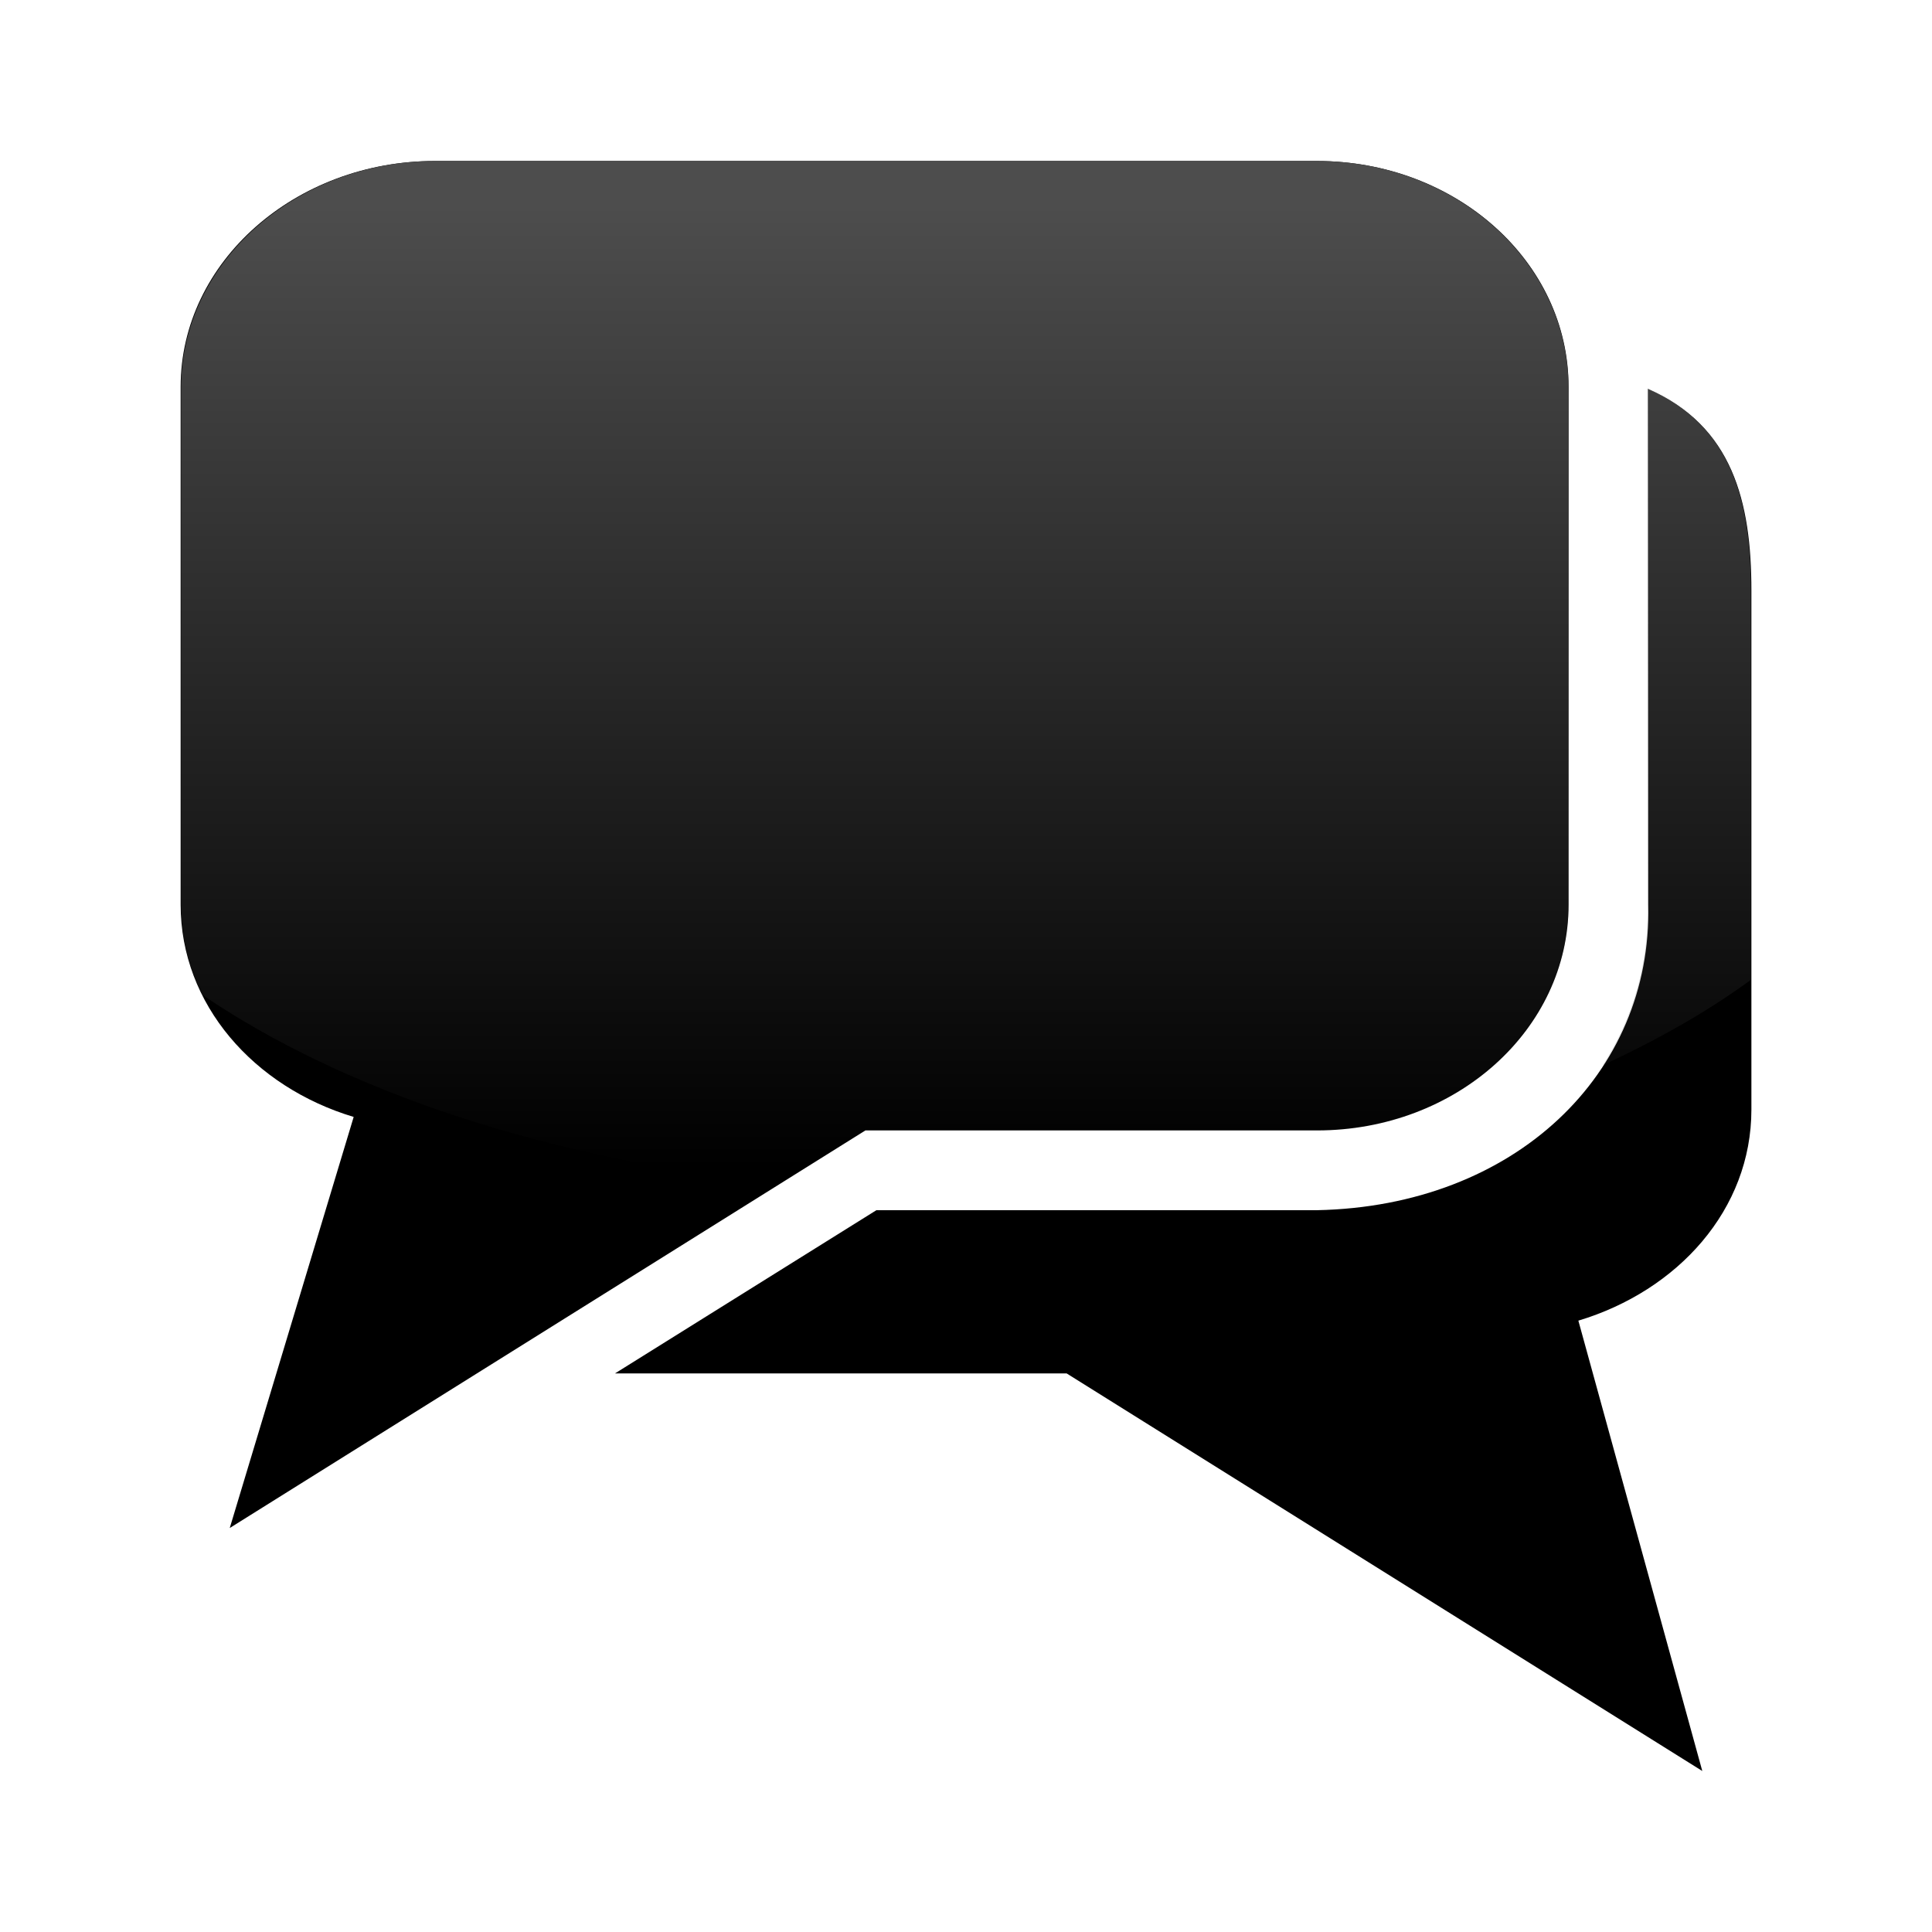 <?xml version="1.0" encoding="UTF-8" standalone="no"?>
<!-- Created with Inkscape (http://www.inkscape.org/) -->

<svg
   xmlns:dc="http://purl.org/dc/elements/1.1/"
   xmlns:cc="http://creativecommons.org/ns#"
   xmlns:rdf="http://www.w3.org/1999/02/22-rdf-syntax-ns#"
   xmlns:svg="http://www.w3.org/2000/svg"
   xmlns="http://www.w3.org/2000/svg"
   xmlns:xlink="http://www.w3.org/1999/xlink"
   xmlns:sodipodi="http://sodipodi.sourceforge.net/DTD/sodipodi-0.dtd"
   xmlns:inkscape="http://www.inkscape.org/namespaces/inkscape"
   width="48px"
   height="48px"
   id="svg3620"
   version="1.1"
   inkscape:version="0.47 r22583"
   sodipodi:docname="empathy.svg">
  <defs
     id="defs3622">
    <linearGradient
       gradientUnits="userSpaceOnUse"
       y2="21.132"
       x2="22.893"
       y1="0.904"
       x1="22.893"
       id="linearGradient3178-9"
       xlink:href="#linearGradient3172-1"
       inkscape:collect="always" />
    <linearGradient
       id="linearGradient3172-1">
      <stop
         id="stop3174-2"
         offset="0"
         style="stop-color:#4d4d4d;stop-opacity:1;" />
      <stop
         id="stop3176-8"
         offset="1"
         style="stop-color:#4d4d4d;stop-opacity:0;" />
    </linearGradient>
    <linearGradient
       inkscape:collect="always"
       xlink:href="#linearGradient3172-1"
       id="linearGradient2928"
       gradientUnits="userSpaceOnUse"
       x1="22.893"
       y1="0.904"
       x2="22.893"
       y2="21.132" />
    <linearGradient
       inkscape:collect="always"
       xlink:href="#linearGradient3172-1"
       id="linearGradient2933"
       gradientUnits="userSpaceOnUse"
       x1="22.893"
       y1="0.904"
       x2="22.893"
       y2="21.132"
       gradientTransform="matrix(0.645,0,0,-1.183,59.235,43.984)" />
    <linearGradient
       inkscape:collect="always"
       xlink:href="#linearGradient3172-1"
       id="linearGradient2936"
       gradientUnits="userSpaceOnUse"
       gradientTransform="matrix(0.645,0,0,1.183,9.235,4.016)"
       x1="22.893"
       y1="0.904"
       x2="22.893"
       y2="21.132" />
  </defs>
  <sodipodi:namedview
     id="base"
     pagecolor="#ffffff"
     bordercolor="#666666"
     borderopacity="1.0"
     inkscape:pageopacity="0.0"
     inkscape:pageshadow="2"
     inkscape:zoom="4.9497475"
     inkscape:cx="24.786741"
     inkscape:cy="24"
     inkscape:current-layer="layer1"
     showgrid="true"
     inkscape:grid-bbox="true"
     inkscape:document-units="px"
     inkscape:window-width="922"
     inkscape:window-height="667"
     inkscape:window-x="329"
     inkscape:window-y="96"
     inkscape:window-maximized="0" />
  <g
     id="layer1"
     inkscape:label="Layer 1"
     inkscape:groupmode="layer">
    <path
       style="fill:#000000;fill-opacity:1;fill-rule:evenodd;stroke:none"
       d="M 10.799,4 C 7.346,4 4.488,6.499 4.488,9.61 l 0,12.866 c 0,2.484 1.825,4.531 4.299,5.274 l -3.079,10.213 15.793,-9.878 2.47,0 8.75,0 c 3.453,0 6.25,-2.499 6.25,-5.61 l 0,-12.866 C 38.97,6.499 36.173,4 32.72,4 l -8.75,0 -13.171,0 z m 30.152,5.671 0,12.805 c 0.099,4.201 -3.315,7.493 -8.232,7.591 l -8.75,0 -2.195,0 -6.494,4.055 8.75,0 2.47,0 L 42.293,44 39.214,32.811 c 2.473,-0.744 4.299,-2.759 4.299,-5.244 l 0,-12.896 c -1e-6,-2.217 -0.476,-4.09 -2.561,-5 z"
       id="path2407"
       sodipodi:nodetypes="cccccccccccccccccccccccccc" />
    <g
       transform="matrix(0.134,0,0,-0.134,31.528,89.047)"
       inkscape:label="Calque 1"
       id="g3754" />
    <g
       transform="matrix(0.167,0,0,-0.167,38.443,104.623)"
       inkscape:label="Calque 1"
       id="g3756" />
    <path
       style="fill:url(#linearGradient2936);fill-opacity:1;stroke:none"
       d="M 19.406,29.406 C 13.588,28.811 8.529,27.098 5.031,24.719 4.687,24.034 4.5,23.275 4.5,22.469 L 4.5,9.625 C 4.5,6.515 7.36,4 10.812,4 l 13.156,0 8.75,0 c 3.453,0 6.25,2.515 6.25,5.625 l 0,12.844 c 0,3.11 -2.797,5.625 -6.25,5.625 l -8.75,0 -2.469,0 -2.094,1.312 z m 20.406,-2.938 c 0.75,-1.155 1.16,-2.519 1.125,-4 l 0,-12.812 c 2.085,0.91 2.562,2.783 2.562,5 l 0,9.688 c -1.066,0.783 -2.317,1.489 -3.688,2.125 z"
       id="path2922" />
    <g
       transform="matrix(0.134,0,0,-0.134,31.528,89.047)"
       inkscape:label="Calque 1"
       id="g2924" />
    <g
       transform="matrix(0.167,0,0,-0.167,38.443,104.623)"
       inkscape:label="Calque 1"
       id="g2926" />
  </g>
</svg>
